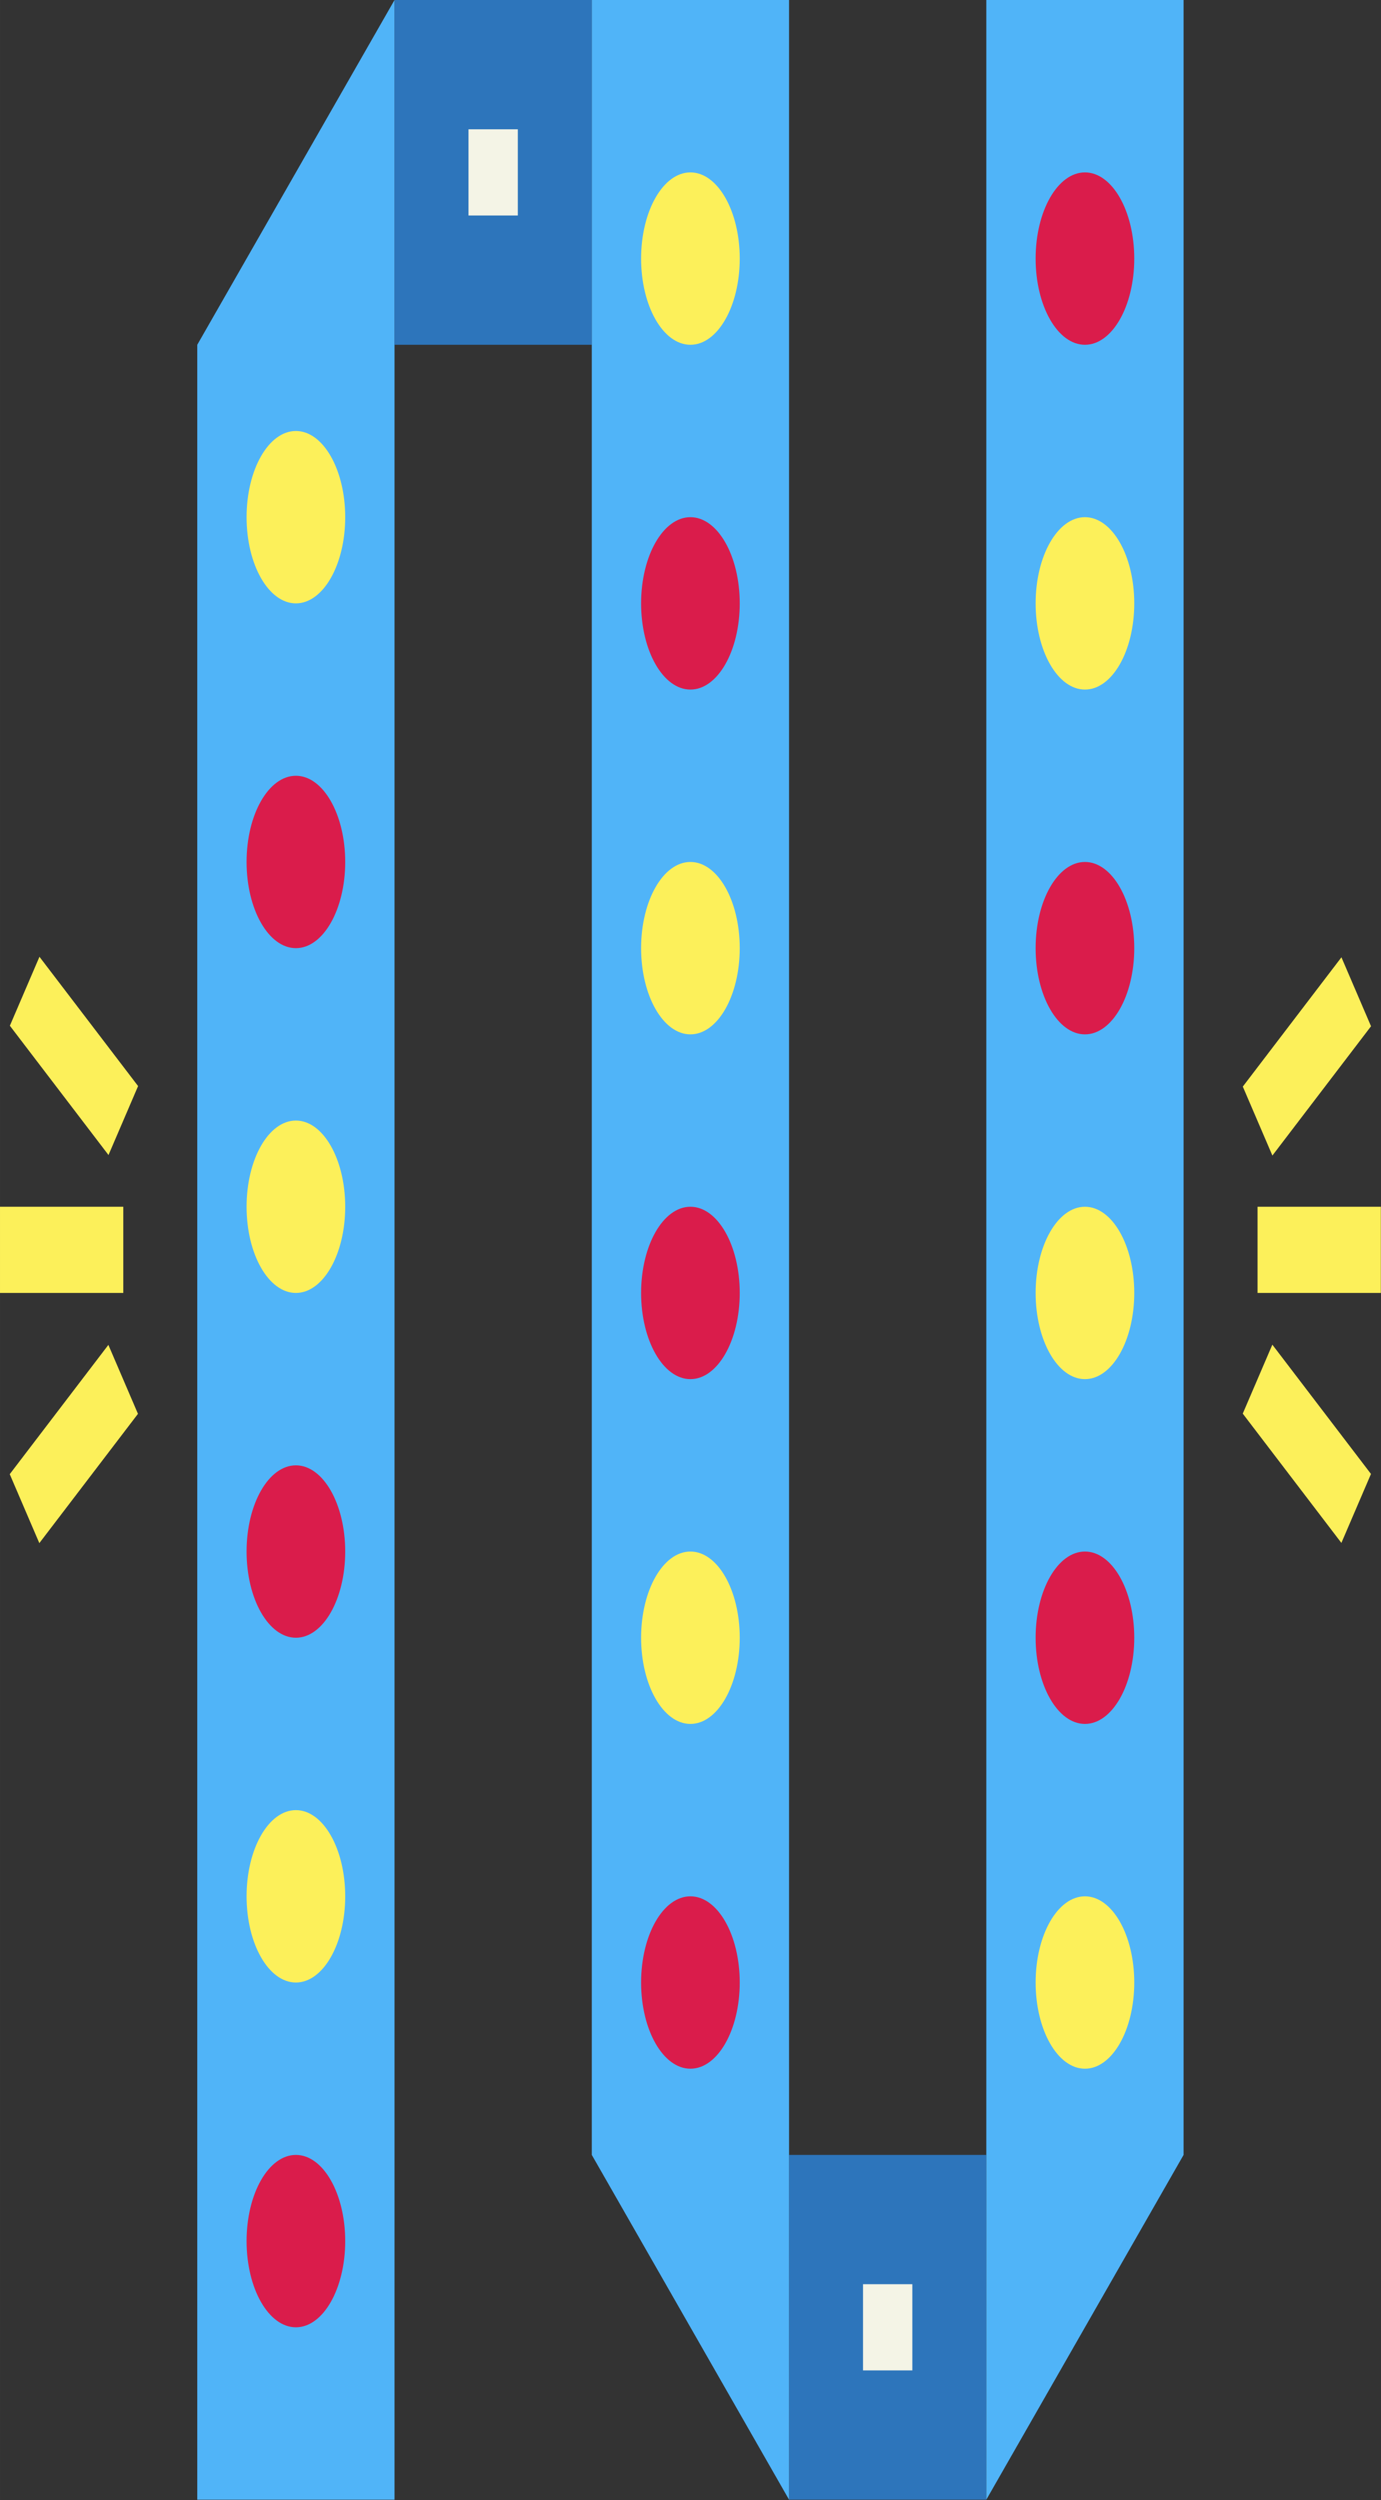 <?xml version="1.0" encoding="UTF-8" standalone="no"?>
<!-- Created with Inkscape (http://www.inkscape.org/) -->

<svg
   xmlns:dc="http://purl.org/dc/elements/1.1/"
   xmlns:cc="http://creativecommons.org/ns#"
   xmlns:rdf="http://www.w3.org/1999/02/22-rdf-syntax-ns#"
   xmlns:svg="http://www.w3.org/2000/svg"
   xmlns="http://www.w3.org/2000/svg"
   xmlns:sodipodi="http://sodipodi.sourceforge.net/DTD/sodipodi-0.dtd"
   xmlns:inkscape="http://www.inkscape.org/namespaces/inkscape"
   width="99.489"
   height="180"
   viewBox="0 0 26.323 47.625"
   version="1.1"
   id="svg8"
   inkscape:version="0.92.3 (2405546, 2018-03-11)"
   sodipodi:docname="LedStripOFF.svg">
  <rect x="0" y="0" width="26.323" height="47.625" fill="#333333" stroke="none"/>
  <defs
     id="defs2" />
  <sodipodi:namedview
     id="base"
     pagecolor="#ffffff"
     bordercolor="#666666"
     borderopacity="1.0"
     inkscape:pageopacity="0.0"
     inkscape:pageshadow="2"
     inkscape:zoom="2.8"
     inkscape:cx="49.615363"
     inkscape:cy="189.75036"
     inkscape:document-units="mm"
     inkscape:current-layer="layer1"
     showgrid="false"
     units="px"
     fit-margin-top="0"
     fit-margin-left="0"
     fit-margin-right="0"
     fit-margin-bottom="0"
     inkscape:pagecheckerboard="false"
     inkscape:window-width="1920"
     inkscape:window-height="1042"
     inkscape:window-x="0"
     inkscape:window-y="18"
     inkscape:window-maximized="0" />
  <g
     inkscape:label="Layer 1"
     inkscape:groupmode="layer"
     id="layer1"
     transform="translate(0,-249.375)">
    <g
       id="flat"
       transform="matrix(0.47,0,0,0.821,-1.88,246.912)">
      <path
         id="path8957"
         d="M 20,61 H 12 V 11 l 8,-8 z"
         inkscape:connector-curvature="0"
         style="fill:#50b4f8" />
      <path
         id="path8959"
         d="m 20,3 h 8 v 8 h -8 z"
         inkscape:connector-curvature="0"
         style="fill:#2d75bb" />
      <circle
         id="circle8961"
         r="2"
         cy="15"
         cx="16"
         style="fill:#fcf05a" />
      <path
         id="path8963"
         d="m 36,53 h 8 v 8 h -8 z"
         inkscape:connector-curvature="0"
         style="fill:#2d75bb" />
      <circle
         id="circle8965"
         r="2"
         cy="23"
         cx="16"
         style="fill:#da1c4b" />
      <circle
         id="circle8967"
         r="2"
         cy="39"
         cx="16"
         style="fill:#da1c4b" />
      <circle
         id="circle8969"
         r="2"
         cy="47"
         cx="16"
         style="fill:#fcf05a" />
      <circle
         id="circle8971"
         r="2"
         cy="55"
         cx="16"
         style="fill:#da1c4b" />
      <circle
         id="circle8973"
         r="2"
         cy="31"
         cx="16"
         style="fill:#fcf05a" />
      <path
         id="path8975"
         d="m 44,3 h 8 v 50 l -8,8 z"
         inkscape:connector-curvature="0"
         style="fill:#50b4f8" />
      <circle
         id="circle8977"
         r="2"
         cy="49"
         cx="48"
         style="fill:#fcf05a" />
      <circle
         id="circle8979"
         r="2"
         cy="41"
         cx="48"
         style="fill:#da1c4b" />
      <circle
         id="circle8981"
         r="2"
         cy="25"
         cx="48"
         style="fill:#da1c4b" />
      <circle
         id="circle8983"
         r="2"
         cy="17"
         cx="48"
         style="fill:#fcf05a" />
      <circle
         id="circle8985"
         r="2"
         cy="9"
         cx="48"
         style="fill:#da1c4b" />
      <circle
         id="circle8987"
         r="2"
         cy="33"
         cx="48"
         style="fill:#fcf05a" />
      <path
         id="path8989"
         d="m 36,3 h -8 v 50 l 8,8 z"
         inkscape:connector-curvature="0"
         style="fill:#50b4f8" />
      <circle
         id="circle8991"
         r="2"
         cy="49"
         cx="32"
         style="fill:#da1c4b" />
      <circle
         id="circle8993"
         r="2"
         cy="41"
         cx="32"
         style="fill:#fcf05a" />
      <circle
         id="circle8995"
         r="2"
         cy="25"
         cx="32"
         style="fill:#fcf05a" />
      <circle
         id="circle8997"
         r="2"
         cy="17"
         cx="32"
         style="fill:#da1c4b" />
      <circle
         id="circle8999"
         r="2"
         cy="9"
         cx="32"
         style="fill:#fcf05a" />
      <circle
         id="circle9001"
         r="2"
         cy="33"
         cx="32"
         style="fill:#da1c4b" />
      <path
         id="path9003"
         d="m 23,6 h 2 v 2 h -2 z"
         inkscape:connector-curvature="0"
         style="fill:#f4f4e6" />
      <path
         id="path9005"
         d="m 39,56 h 2 v 2 h -2 z"
         inkscape:connector-curvature="0"
         style="fill:#f4f4e6" />
      <g
         id="g9019"
         style="fill:#fcf05a">
        <path
           id="path9007"
           d="m 4,31 h 5 v 2 H 4 Z"
           inkscape:connector-curvature="0" />
        <path
           id="path9009"
           transform="rotate(-53.13,7,27.5)"
           d="m 6,25 h 2 v 5 H 6 Z"
           inkscape:connector-curvature="0" />
        <path
           id="path9011"
           transform="rotate(-36.87,7.005,36.51)"
           d="m 4.5,35.5 h 5 v 2 h -5 z"
           inkscape:connector-curvature="0" />
        <path
           id="path9013"
           d="m 55,31 h 5 v 2 h -5 z"
           inkscape:connector-curvature="0" />
        <path
           id="path9015"
           transform="rotate(-36.87,57.019,27.503)"
           d="m 54.5,26.5 h 5 v 2 h -5 z"
           inkscape:connector-curvature="0" />
        <path
           id="path9017"
           transform="rotate(-53.13,57,36.5)"
           d="m 56,34 h 2 v 5 h -2 z"
           inkscape:connector-curvature="0" />
      </g>
    </g>
  </g>
</svg>
